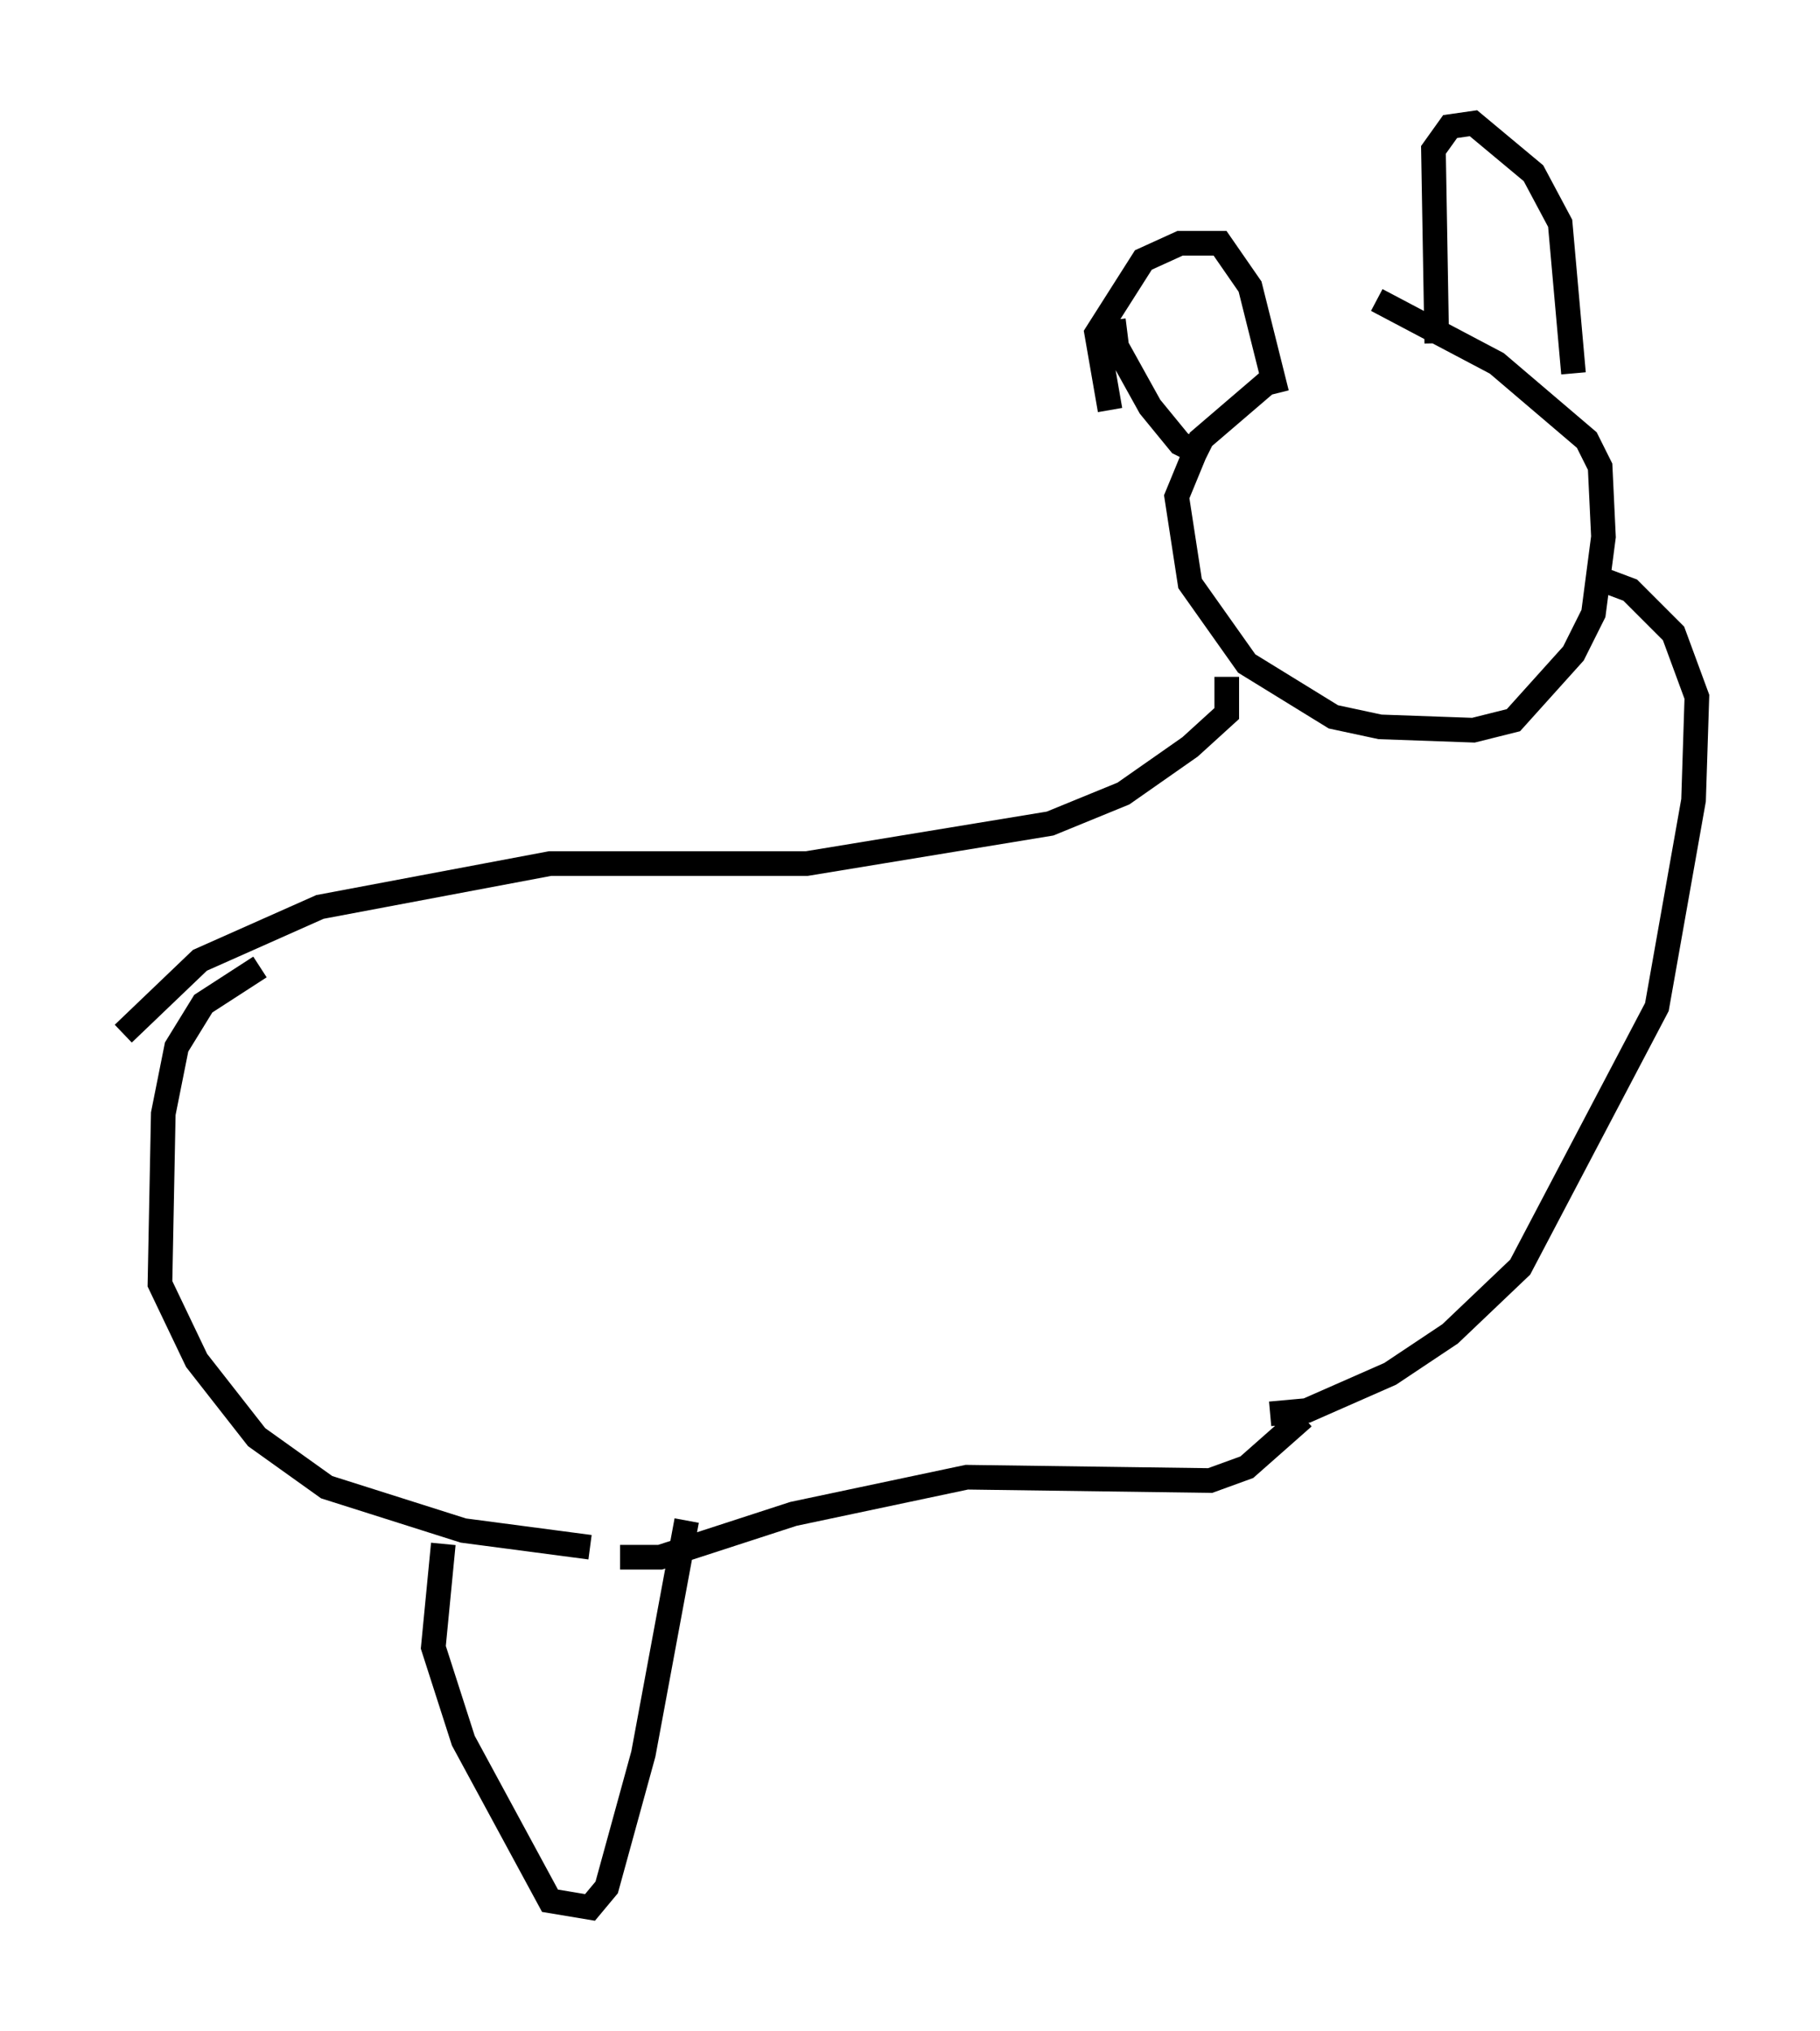 <?xml version="1.0" encoding="utf-8" ?>
<svg baseProfile="full" height="82.394" version="1.1" width="73.869" xmlns="http://www.w3.org/2000/svg" xmlns:ev="http://www.w3.org/2001/xml-events" xmlns:xlink="http://www.w3.org/1999/xlink"><defs /><rect fill="white" height="82.394" width="73.869" x="0" y="0" /><path d="M56.42, 13.39 m-4.871, 2.03 l-2.842, 2.436 -0.947, 2.3 l0.541, 3.518 2.3, 3.248 l3.518, 2.165 1.894, 0.406 l3.789, 0.135 1.624, -0.406 l2.436, -2.706 0.812, -1.624 l0.406, -3.112 -0.135, -2.842 l-0.541, -1.083 -3.654, -3.112 l-4.871, -2.571 m-10.825, 4.465 l-0.541, -3.112 1.894, -2.977 l1.488, -0.677 1.624, 0.0 l1.218, 1.759 1.083, 4.33 m-6.631, -2.977 l0.135, 1.083 1.353, 2.436 l1.218, 1.488 1.083, 0.541 m9.337, -4.601 l-0.135, -7.848 0.677, -0.947 l0.947, -0.135 2.436, 2.03 l1.083, 2.03 0.541, 6.089 m-14.073, 12.314 l0.0, 1.488 -1.488, 1.353 l-2.706, 1.894 -2.977, 1.218 l-9.878, 1.624 -10.419, 0.0 l-9.337, 1.759 -4.871, 2.165 l-3.112, 2.977 m5.548, -2.706 l-2.3, 1.488 -1.083, 1.759 l-0.541, 2.706 -0.135, 6.901 l1.488, 3.112 2.436, 3.112 l2.842, 2.03 5.548, 1.759 l5.142, 0.677 m1.218, 0.406 l1.624, 0.0 5.413, -1.759 l7.036, -1.488 9.878, 0.135 l1.488, -0.541 2.3, -2.03 m12.178, -33.964 l1.083, 0.406 1.759, 1.759 l0.947, 2.571 -0.135, 4.195 l-1.488, 8.39 -5.548, 10.555 l-2.842, 2.706 -2.436, 1.624 l-3.383, 1.488 -1.488, 0.135 m-33.559, 5.277 l-0.406, 4.195 1.218, 3.789 l3.518, 6.495 1.624, 0.271 l0.677, -0.812 1.488, -5.413 l1.759, -9.472 " fill="none" stroke="black" stroke-width="1" /></svg>